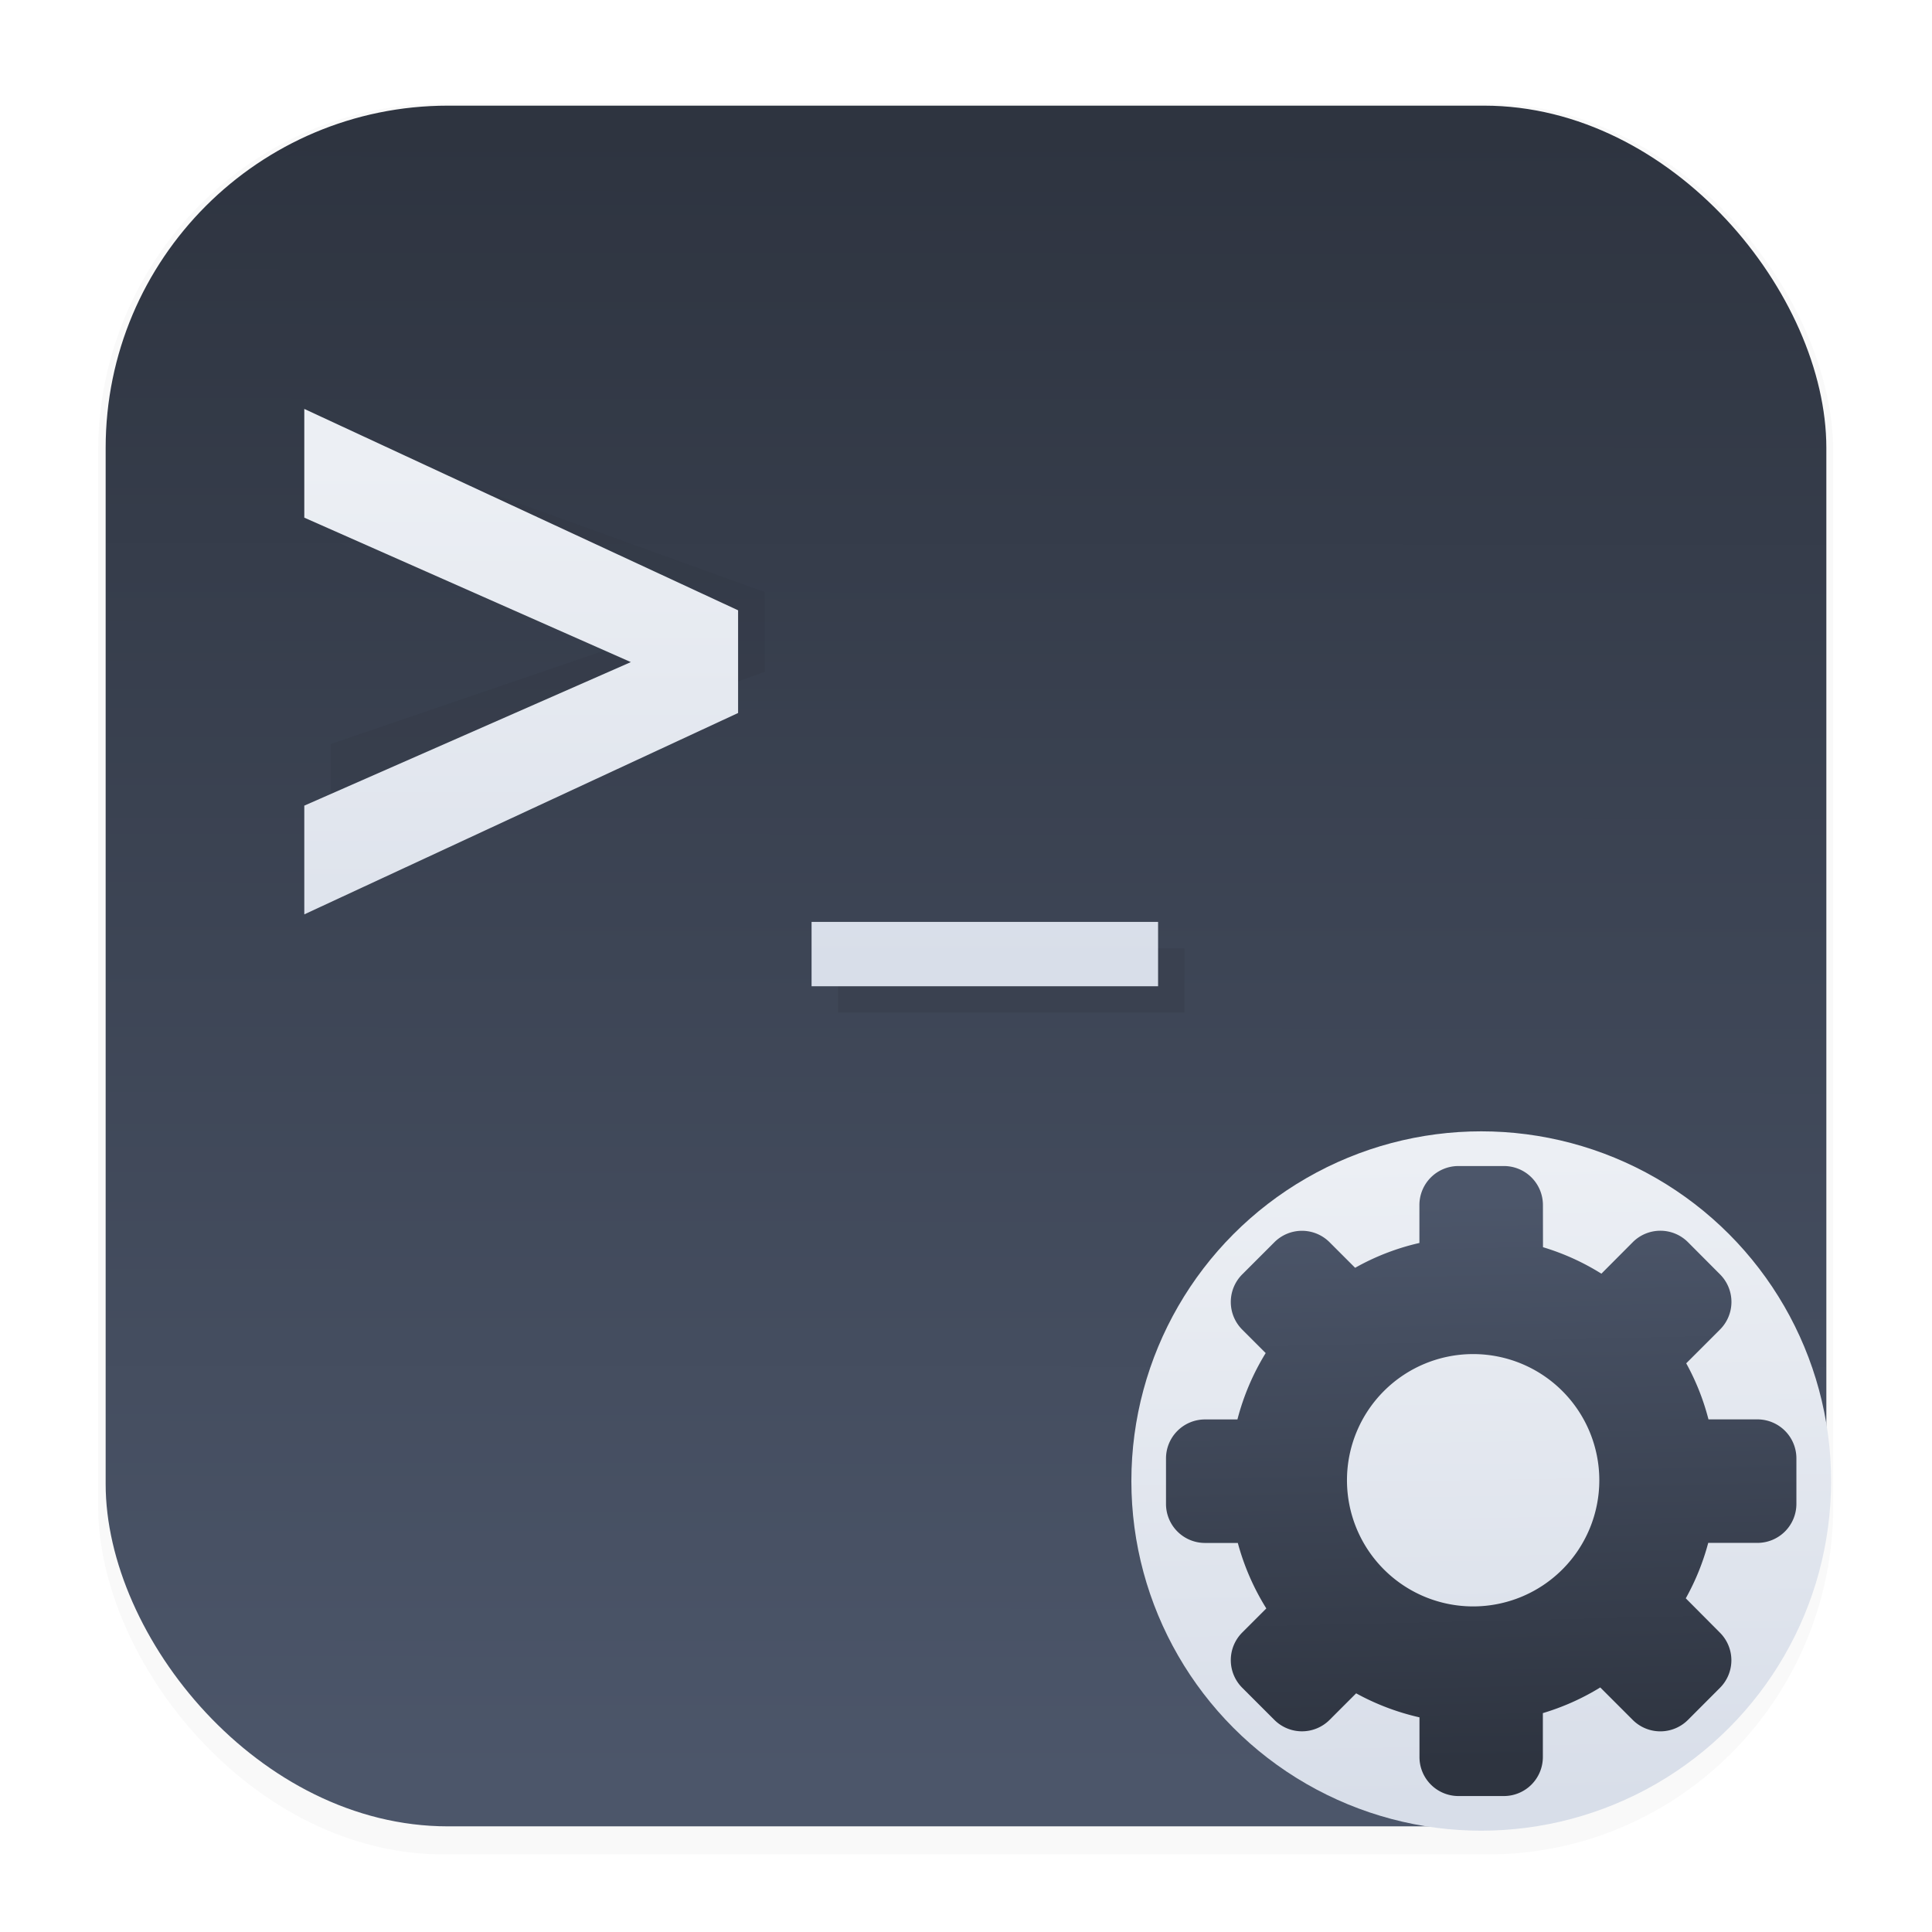 <svg width="64" height="64" version="1.1" viewBox="0 0 16.933 16.933" xmlns="http://www.w3.org/2000/svg" xmlns:xlink="http://www.w3.org/1999/xlink">
 <defs>
  <filter id="filter1178" x="-.048" y="-.048" width="1.096" height="1.096" color-interpolation-filters="sRGB">
   <feGaussianBlur stdDeviation="0.307"/>
  </filter>
  <linearGradient id="linearGradient2014" x1="7.971" x2="7.983" y1="15.584" y2="1.162" gradientUnits="userSpaceOnUse">
   <stop stop-color="#4c566a" offset="0"/>
   <stop stop-color="#2e3440" offset="1"/>
  </linearGradient>
  <filter id="filter888" x="-.063" y="-.093" width="1.126" height="1.186" color-interpolation-filters="sRGB">
   <feGaussianBlur stdDeviation="0.145"/>
  </filter>
  <linearGradient id="linearGradient881" x1="5.205" x2="5.205" y1="7.16" y2="3.865" gradientUnits="userSpaceOnUse">
   <stop stop-color="#d8dee9" offset="0"/>
   <stop stop-color="#eceff4" offset="1"/>
  </linearGradient>
  <style>.cls-1{fill-rule:evenodd;}</style>
  <linearGradient id="linearGradient1070" x1="24.255" x2="24.483" y1="-11.18" y2="1.042" gradientTransform="matrix(.973 0 0 .836 6.29 2.331)" gradientUnits="userSpaceOnUse">
   <stop stop-color="#eceff4" offset="0"/>
   <stop stop-color="#d8dee9" offset="1"/>
  </linearGradient>
  <linearGradient id="linearGradient1424" x1="30.251" x2="30.458" y1="-6.316" y2="2.527" gradientUnits="userSpaceOnUse">
   <stop stop-color="#4c566a" offset="0"/>
   <stop stop-color="#2e3440" offset="1"/>
  </linearGradient>
  <linearGradient id="linearGradient604" x1="5.205" x2="5.205" y1="7.16" y2="3.865" gradientTransform="matrix(1.353 0 0 1.74 -.942 -2.651)" gradientUnits="userSpaceOnUse" xlink:href="#linearGradient881"/>
  <linearGradient id="linearGradient606" x1="5.205" x2="5.205" y1="7.16" y2="3.865" gradientTransform="matrix(1.353 0 0 1.353 -.942 -1.266)" gradientUnits="userSpaceOnUse" xlink:href="#linearGradient881"/>
 </defs>
 <g stroke-linecap="round" stroke-linejoin="round">
  <rect transform="matrix(.991 0 0 1 .073 .002)" x=".794" y=".905" width="15.346" height="15.346" rx="3.053" ry="3.053" filter="url(#filter1178)" opacity=".15" stroke-width="1.249" style="mix-blend-mode:normal"/>
  <rect x=".012" y=".006" width="16.924" height="16.927" fill="none" opacity=".15" stroke-width="1.052"/>
  <rect x=".926" y=".926" width="15.081" height="15.081" rx="3" ry="3" fill="url(#linearGradient2014)" stroke-width="1.227"/>
 </g>
 <g transform="matrix(1.353 0 0 1.353 -.708 -1.032)" fill="#2e3440" filter="url(#filter888)" opacity=".25" stroke-width=".196" aria-label="&gt;_">
  <path d="m2.667 4.131v-0.548l2.81 1.015v0.517l-2.81 1.015v-0.548l2.115-0.723z"/>
  <path d="m8.196 6.906v0.416h-2.244v-0.416z"/>
 </g>
 <path d="m2.667 4.537v-0.953l3.802 1.765v0.9l-3.802 1.765v-0.953l2.862-1.258z" fill="url(#linearGradient604)" stroke-width=".3"/>
 <path d="m10.15 8.08v0.564h-3.037v-0.564z" fill="url(#linearGradient606)" stroke-width=".265"/>
 <g transform="matrix(.554 0 0 .554 -3.738 14.029)">
  <ellipse cx="30.181" cy="-1.893" rx="5.535" ry="5.532" fill="url(#linearGradient1070)" stroke-width="2.133"/>
  <path class="cls-1" d="m31.158-5.592a3.804 3.804 0 0 1 0.924 0.419l0.498-0.5a0.617 0.617 0 0 1 0.87 0l0.51 0.512a0.617 0.617 0 0 1 0 0.87l-0.536 0.536a3.782 3.782 0 0 1 0.352 0.887h0.773a0.617 0.617 0 0 1 0.618 0.617v0.722a0.617 0.617 0 0 1-0.615 0.615h-0.78a3.801 3.801 0 0 1-0.355 0.877l0.542 0.545a0.617 0.617 0 0 1 0 0.87l-0.509 0.51a0.618 0.618 0 0 1-0.871 0l-0.515-0.515a3.832 3.832 0 0 1-0.908 0.406v0.697a0.617 0.617 0 0 1-0.615 0.615h-0.722a0.617 0.617 0 0 1-0.615-0.615v-0.63a3.846 3.846 0 0 1-1.002-0.38l-0.422 0.422a0.618 0.618 0 0 1-0.87 0l-0.512-0.512a0.618 0.618 0 0 1 0-0.87l0.383-0.383a3.845 3.845 0 0 1-0.451-1.036h-0.521a0.617 0.617 0 0 1-0.615-0.615v-0.722a0.617 0.617 0 0 1 0.615-0.617h0.515a3.831 3.831 0 0 1 0.447-1.05l-0.373-0.373a0.618 0.618 0 0 1 0-0.87l0.512-0.512a0.617 0.617 0 0 1 0.87 0l0.406 0.406a3.782 3.782 0 0 1 1.017-0.393v-0.602a0.617 0.617 0 0 1 0.617-0.615h0.722a0.617 0.617 0 0 1 0.615 0.615zm-1.105 1.691a1.996 1.996 0 1 1-1.996 1.996 1.996 1.996 0 0 1 1.996-1.996z" fill="url(#linearGradient1424)" stroke-width=".081"/>
 </g>
</svg>
